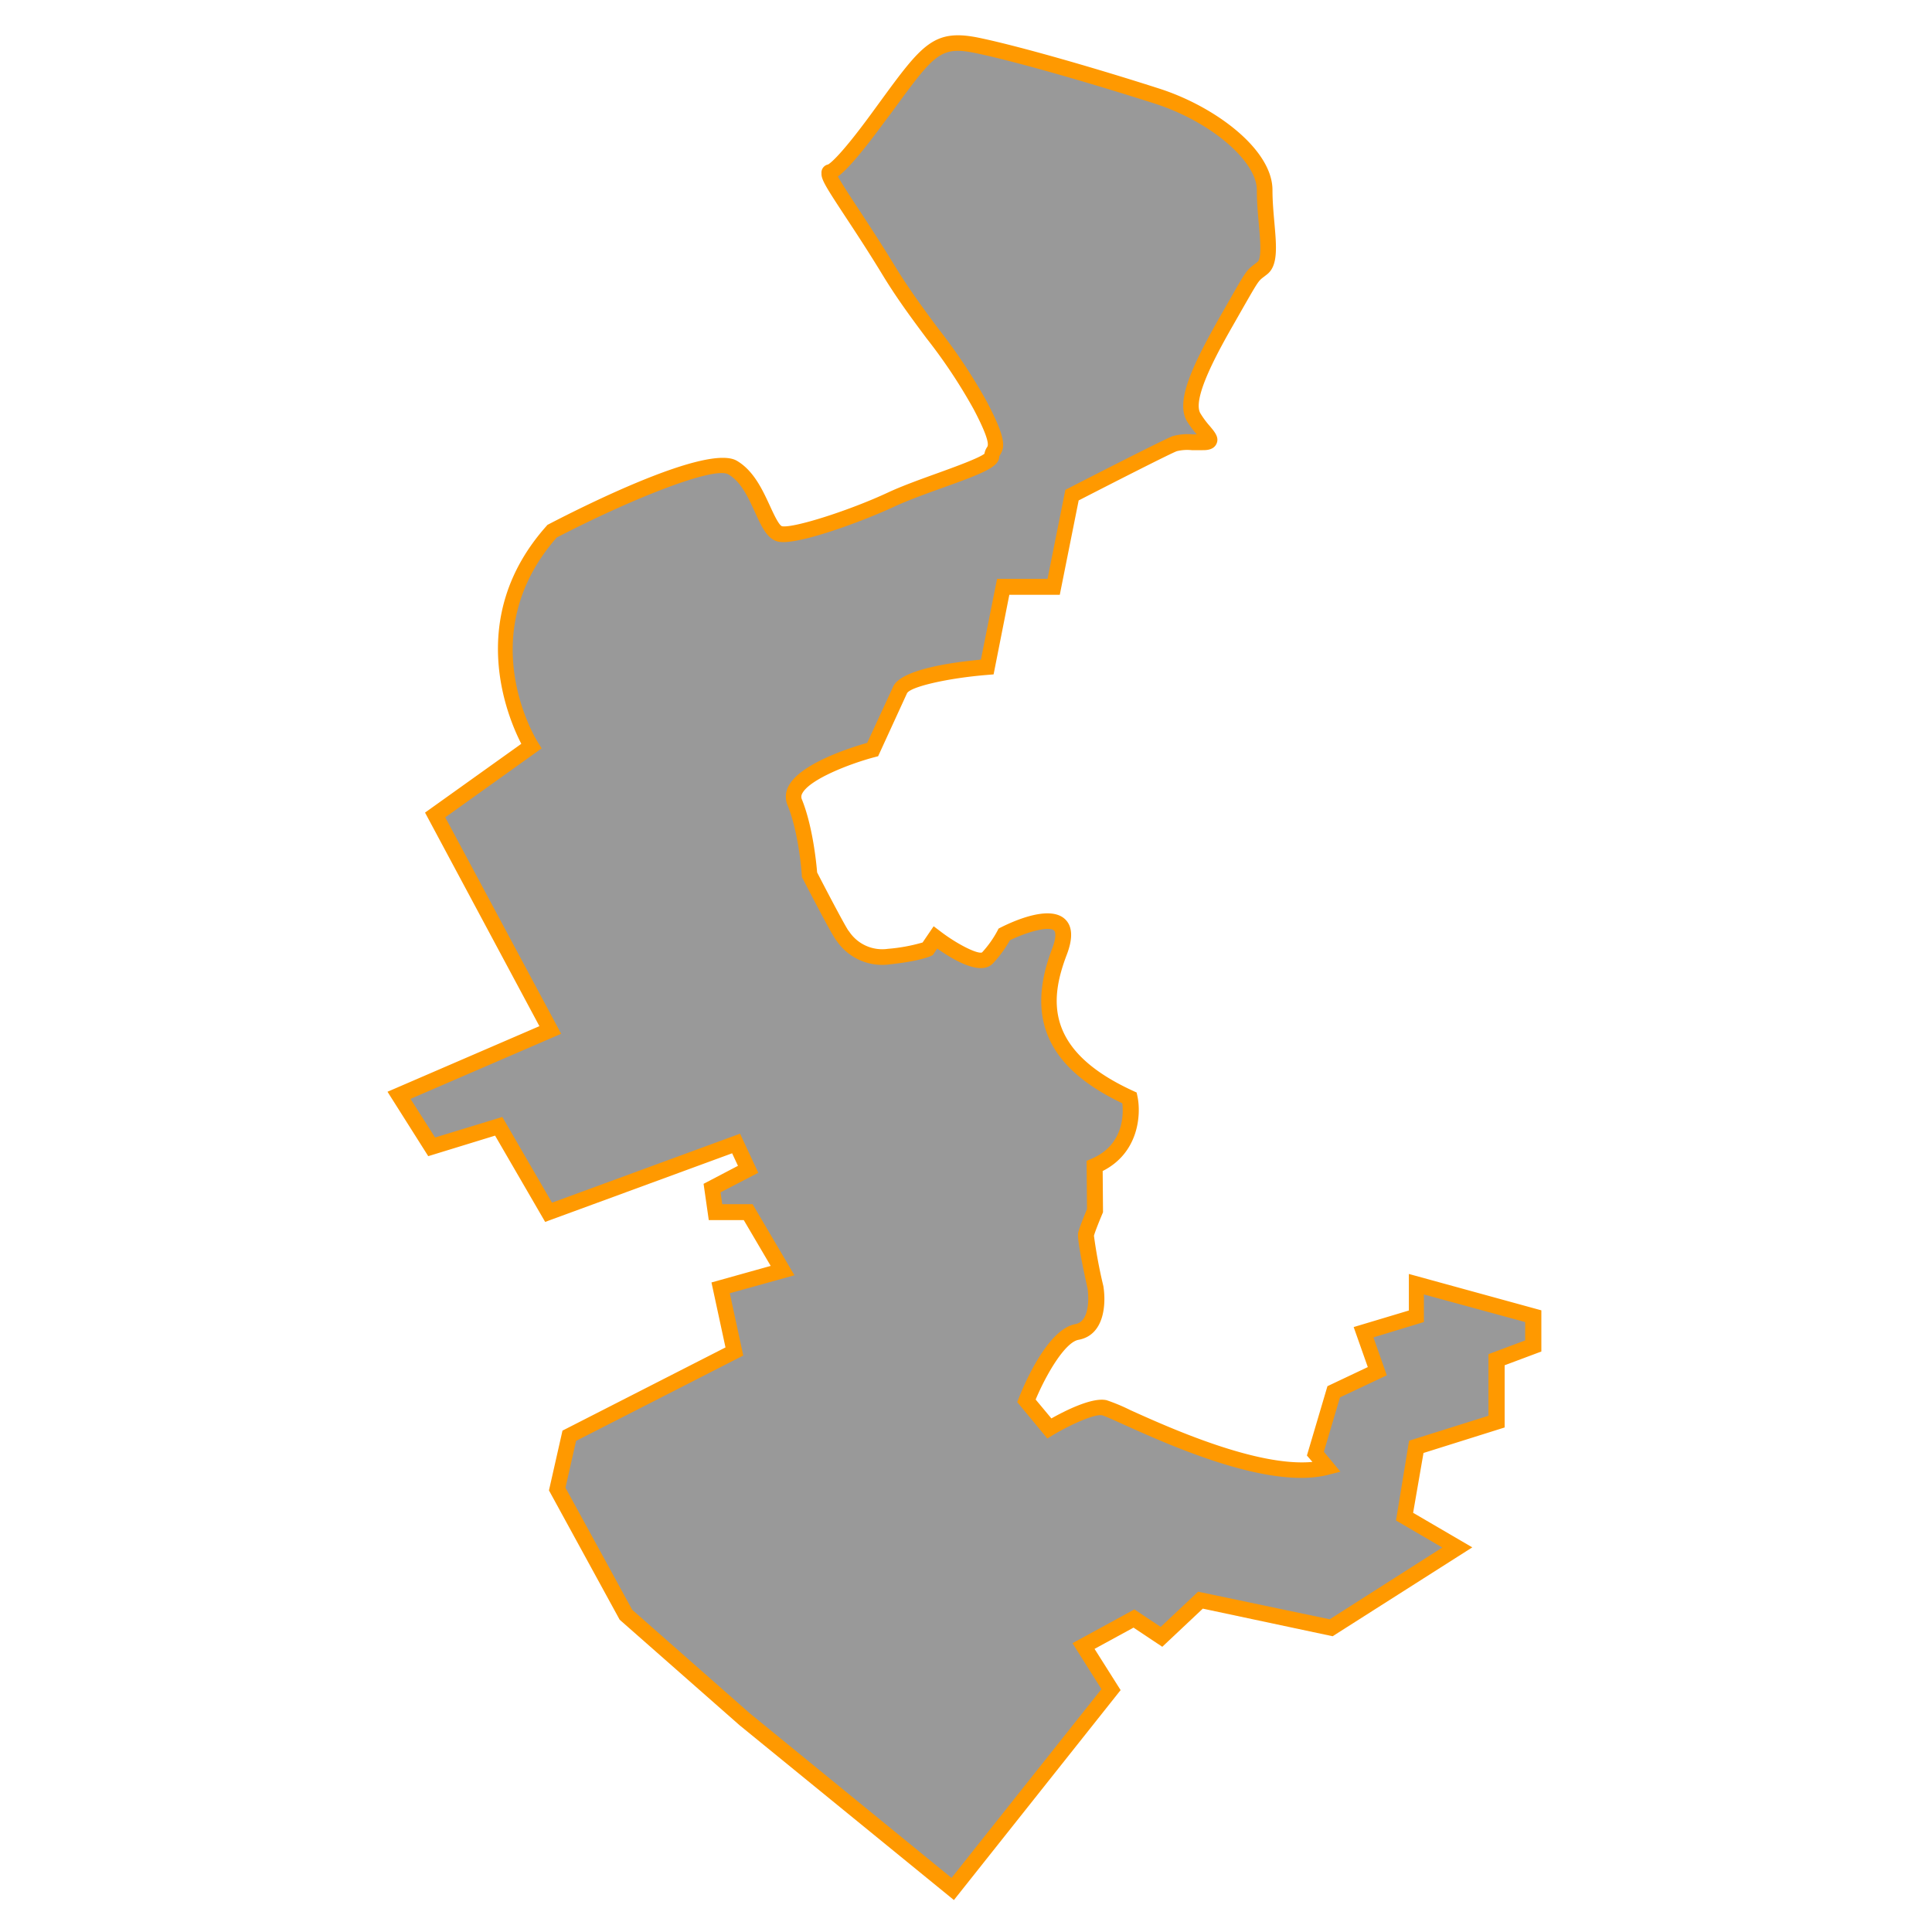 <svg id="Layer_1" data-name="Layer 1" xmlns="http://www.w3.org/2000/svg" viewBox="0 0 350 350"><defs><style>.cls-1{fill:#999;}.cls-2{fill:#f90;}</style></defs><title>M</title><path class="cls-1" d="M277.72,238.41v5.4l-6.65,2.49v11.22l-14.54,4.57-2.08,12.7,9.56,5.58-22.85,14.54-23.68-5-7.06,6.65-5-3.32-9.14,5,5,7.89L172.6,342.2l-37.68-30.74-21.51-18.93-12.46-22.75,2.18-9.66L133,244.85l-2.49-11.53,11.22-3.12-6.23-10.59h-5.92l-.62-4.36,6.54-3.43-2.18-4.67-34,12.46-9-15.58L78.2,207.77l-5.92-9.35L99.7,186.59,78.82,147.64l17.45-12.46S83.5,114.82,100,96.23c0,0,27.73-14.44,32.72-11.53s5.82,11.63,8.72,12,13.71-3.32,19.94-6.23,18.28-6.23,18.28-7.89,2.49-.42-2.08-9.14S166.79,58.53,161,49s-10.8-16.2-10.8-17.45-.42,2.49,8.72-10,10.39-15,18.28-13.29,22,5.82,32.4,9.14,19.53,10.8,19.53,17,1.66,12.46-.42,14.13-1.25.42-6.23,9.14-7.89,15-6.23,17.86,4.57,4.57,1.66,4.57-3.79-.16-5,.22-18.64,9.33-18.64,9.33l-3.32,16.62h-9.14l-2.91,14.54S164.44,122,163.06,125l-5,10.8s-16.31,4.28-14.12,9.55,2.7,13.13,2.7,13.13,5.17,10,6,11a8.67,8.67,0,0,0,8.38,3.83c5.28-.56,7.06-1.39,7.06-1.39l1.41-2.07s7.5,5.7,9.4,3.74a20.11,20.11,0,0,0,3.08-4.29s13.9-7.11,10,3.16-2.67,19.41,12.7,26.47c0,0,1.87,8.87-6.33,12.33l.06,8.08s-1.39,3.29-1.62,4.25,1.71,9.67,1.71,9.67,1.2,7.22-3.37,8-9.14,12.46-9.14,12.46l4.15,5s7.31-4.35,10-3.74,27.42,14.07,40.3,10.78l-2.08-2.47,3.32-11.22,7.89-3.74L247,241.32l9.56-2.91V232.6Z"/><path class="cls-2" d="M172.81,344.21,134,312.56l-21.74-19.13L99.45,270l2.45-10.83,29.53-15.07-2.54-11.77,10.73-3-4.88-8.3h-6.34l-.94-6.57,6.23-3.26-1.06-2.27L98.76,221.36l-9.07-15.63-12.11,3.72L70.2,197.78,97.72,185.9,77,147.21l17.44-12.46C92,130,84.22,111.87,99,95.29l.17-.2.23-.12c6.67-3.47,28.83-14.56,34.08-11.5,3.07,1.79,4.68,5.32,6,8.17.62,1.35,1.65,3.62,2.23,3.7,2.2.32,12.22-2.88,19.14-6.11,2.46-1.15,5.72-2.33,8.88-3.47s7.58-2.75,8.61-3.56a3,3,0,0,1,.5-1.23c.15-.24.62-1-2.45-6.83a95.93,95.93,0,0,0-8.56-12.88c-2.63-3.53-5.35-7.18-8-11.55-2.48-4.08-4.81-7.62-6.68-10.46-3.36-5.11-4.33-6.64-4.33-7.72V31.4A1.5,1.5,0,0,1,150,29.8c.12-.05,1.76-.9,7.76-9.08l1.54-2.11C167.06,8,169.15,5.12,177.47,6.87c7.81,1.64,22,5.79,32.54,9.18,10.08,3.23,20.51,11,20.51,18.38,0,2,.18,4,.35,5.93.38,4.31.68,7.72-1.29,9.31l-.62.48c-1,.76-1,.76-4,6l-1.28,2.25c-2.54,4.44-7.82,13.68-6.23,16.46a16,16,0,0,0,1.71,2.32c.94,1.12,1.75,2.08,1.21,3.23s-1.91,1.14-2.49,1.14l-2,0a8,8,0,0,0-2.67.18c-1,.34-11.19,5.53-17.8,8.93l-3.42,17.09h-9.14L180,122.17l-1.07.09c-7.13.57-14,2.13-14.62,3.34L159.08,137l-.65.17c-4.37,1.15-11.8,4-13.11,6.6a1.16,1.16,0,0,0-.07,1c2,4.9,2.66,11.75,2.78,13.28,2.45,4.75,5.21,9.93,5.67,10.54l.15.19a7.2,7.2,0,0,0,7,3.11,31.53,31.53,0,0,0,6.29-1.15l2-2.94,1.19.9c3,2.31,6.73,4.19,7.58,3.84a19,19,0,0,0,2.78-3.91l.21-.41.41-.21c2-1,8.69-4.13,11.57-1.55,1.41,1.27,1.54,3.45.38,6.48-3.08,8.07-4.06,17.31,12,24.68l.65.3.15.7c.7,3.32.22,10.23-6.3,13.52l.06,7.46-.11.27c-.5,1.19-1.34,3.25-1.53,4a89.21,89.21,0,0,0,1.7,9.1c.54,3.27.19,8.9-4.5,9.75-2.47.45-5.89,6.35-7.76,10.82l2.85,3.42c2.51-1.41,7.41-3.89,10-3.3a33.69,33.69,0,0,1,4.29,1.79c7.07,3.19,22.94,10.34,33,9.39l-1-1.16,3.72-12.56,7.31-3.46-2.56-7.25,10-3v-6.62l24,6.59v7.46l-6.65,2.49v11.27l-14.7,4.62L256,274.06l10.72,6.26-25.3,16.1-23.52-5-7.34,6.91-5.21-3.47-7.06,3.85,4.72,7.47Zm-58.28-52.58,21.32,18.77,36.53,29.8L199.54,306l-5.25-8.32,11.22-6.12,4.76,3.17,6.78-6.38,23.84,5,20.4-13-8.39-4.9L255.27,261l14.38-4.52V245.32l6.65-2.49V239.5l-18.35-5v5l-9.14,2.78,2.42,6.87-8.48,4L239.83,263l3,3.61-2.19.56c-10.77,2.75-28.62-5.29-37.2-9.16-1.65-.75-3.37-1.52-3.77-1.61-1.3-.3-5.64,1.62-8.93,3.58l-1,.62L184.28,254l.31-.78c.81-2.07,5.12-12.41,10.21-13.34,3.09-.56,2.24-6.37,2.23-6.42-2-9-1.77-9.92-1.69-10.23.22-.9,1.2-3.27,1.58-4.19l-.07-8.74.87-.37c5.9-2.49,5.82-8.11,5.6-10.06-13.5-6.43-17.55-15.33-12.74-27.94.78-2,.69-3.08.37-3.36-.93-.84-4.87.24-8,1.77a21.53,21.53,0,0,1-3.09,4.21c-2.13,2.2-6.82-.41-10.07-2.71l-.8,1.18-.35.17c-.21.1-2.15.95-7.51,1.52a10,10,0,0,1-9.51-4.19l-.13-.17c-.8-1-4.87-8.87-6.1-11.25l-.13-.26,0-.29c0-.08-.52-7.69-2.59-12.68a4,4,0,0,1,.15-3.39c2.08-4.19,11.5-7.12,14.28-7.9l4.71-10.2c1.45-3.15,10.89-4.42,15.89-4.88l2.93-14.64h9.14L193,88.74l.61-.31c4.11-2.11,17.6-9,18.87-9.43a10.3,10.3,0,0,1,3.56-.31h.77A17,17,0,0,1,215,76.26c-2-3.5.77-9.71,6.23-19.27l1.28-2.24c3.22-5.64,3.28-5.75,4.73-6.86l.57-.44c.79-.63.49-4.08.24-6.84-.17-1.89-.36-4-.36-6.18,0-5.29-8.49-12.47-18.54-15.68-10.5-3.36-24.55-7.48-32.26-9.1-6.53-1.37-7.53,0-15.3,10.63L160,22.39c-4.64,6.32-6.94,8.67-8.2,9.58.61,1.15,2.13,3.47,3.61,5.72,1.88,2.86,4.22,6.42,6.73,10.54s5.27,7.85,7.86,11.33a98.17,98.17,0,0,1,8.8,13.26c3.57,6.81,3.24,8.25,2.32,9.68a1.46,1.46,0,0,0-.09.16c0,1.88-2.67,3-10.44,5.77-3.1,1.12-6.3,2.28-8.65,3.38-5.49,2.56-17.09,6.88-20.74,6.35-2.11-.3-3.18-2.63-4.41-5.33s-2.54-5.56-4.83-6.89c-2.66-1.56-18.16,4.72-31.11,11.44-15.33,17.5-3.92,36.27-3.43,37.06l.71,1.13L80.66,148.07l21,39.21L74.37,199.07l4.45,7L91,202.35l9,15.53,34.07-12.5,3.3,7.08L130.53,216l.31,2.15h5.5l7.58,12.88-11.71,3.25,2.44,11.29-30.29,15.46-1.92,8.49Zm63.72-209h0ZM151.58,31.37"/></svg>